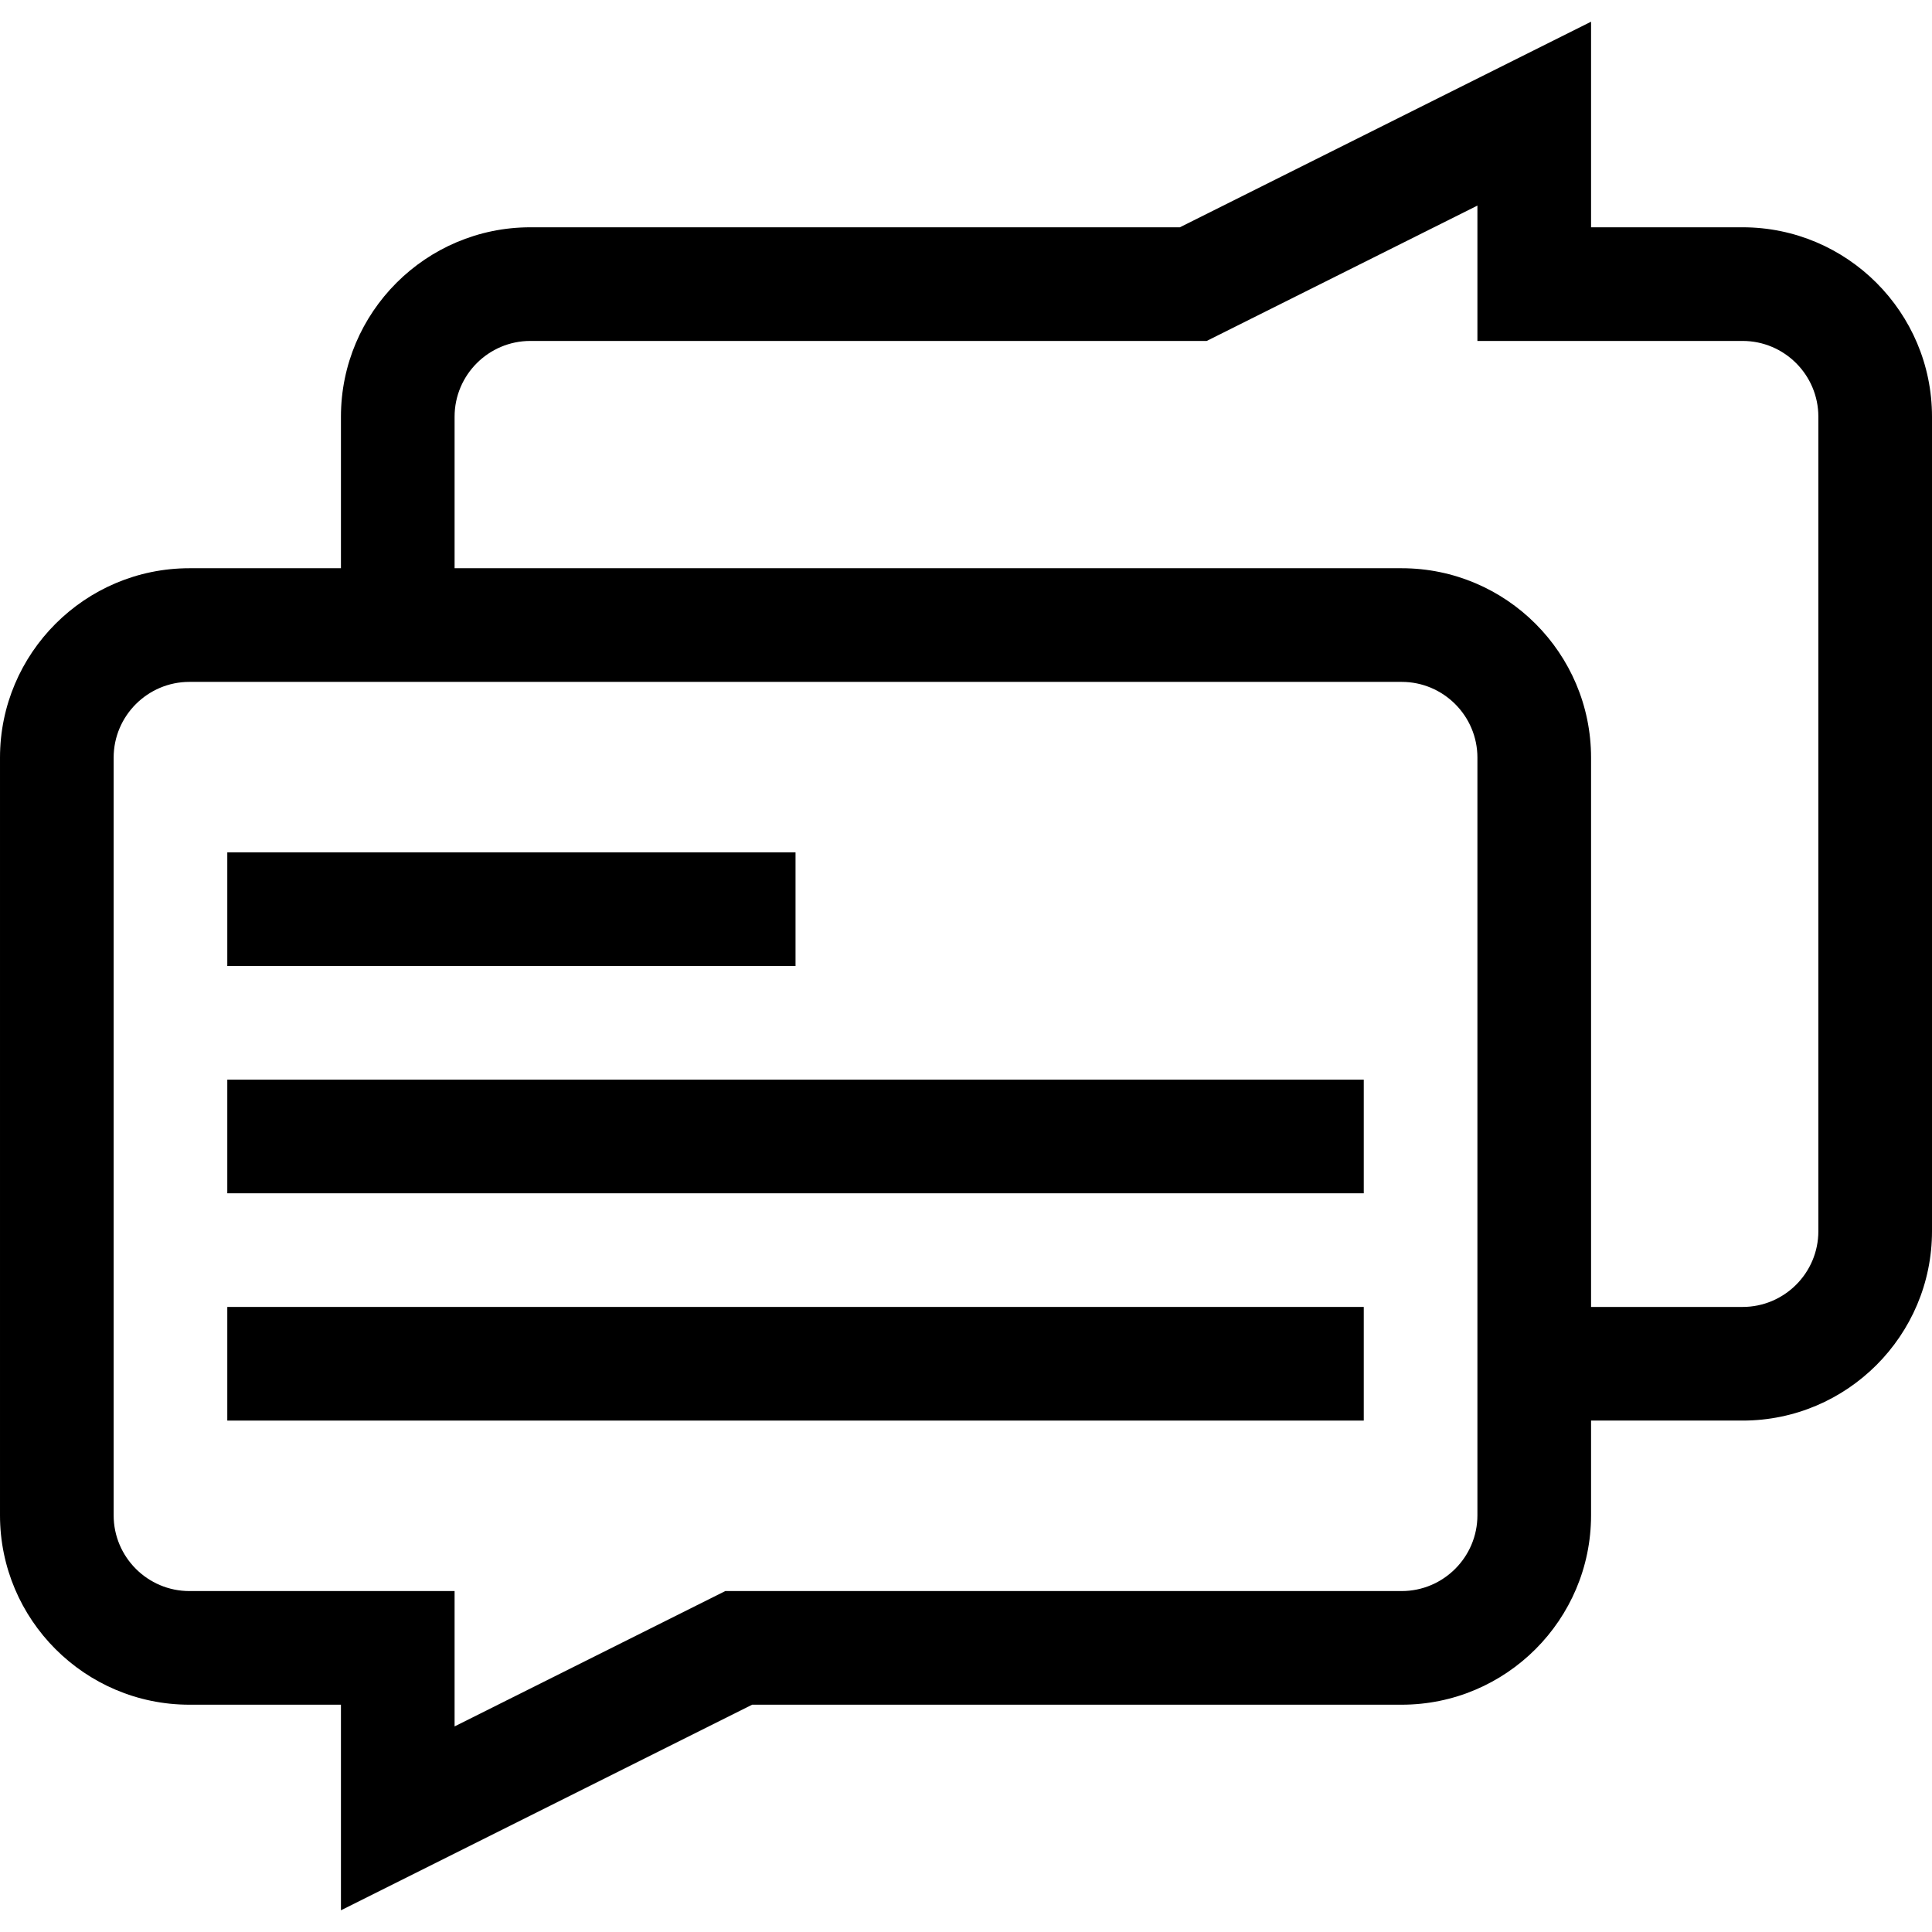 <svg id="Capa_1" enable-background="new 0 0 510 510" height="512" viewBox="0 0 510 510" width="512" xmlns="http://www.w3.org/2000/svg"><g><path d="m460 60h-40v-54.271l-108.541 54.271h-171.459c-27.57 0-50 22.43-50 50v40h-40c-27.57 0-50 22.43-50 50v200c0 27.57 22.43 50 50 50h40v54.271l108.541-54.271h171.459c27.57 0 50-22.43 50-50v-25h40c27.57 0 50-22.43 50-50v-215c0-27.57-22.43-50-50-50zm-70 340c0 11.028-8.972 20-20 20h-178.541l-71.459 35.729v-35.729h-70c-11.028 0-20-8.972-20-20v-200c0-11.028 8.972-20 20-20h320c11.028 0 20 8.972 20 20zm90-75c0 11.028-8.972 20-20 20h-40v-145c0-27.57-22.43-50-50-50h-250v-40c0-11.028 8.972-20 20-20h178.541l71.459-35.729v35.729h70c11.028 0 20 8.972 20 20z"/><path d="m60 345h300v30h-300z"/><path d="m60 285h300v30h-300z"/><path d="m60 225h150v30h-150z"/></g></svg>